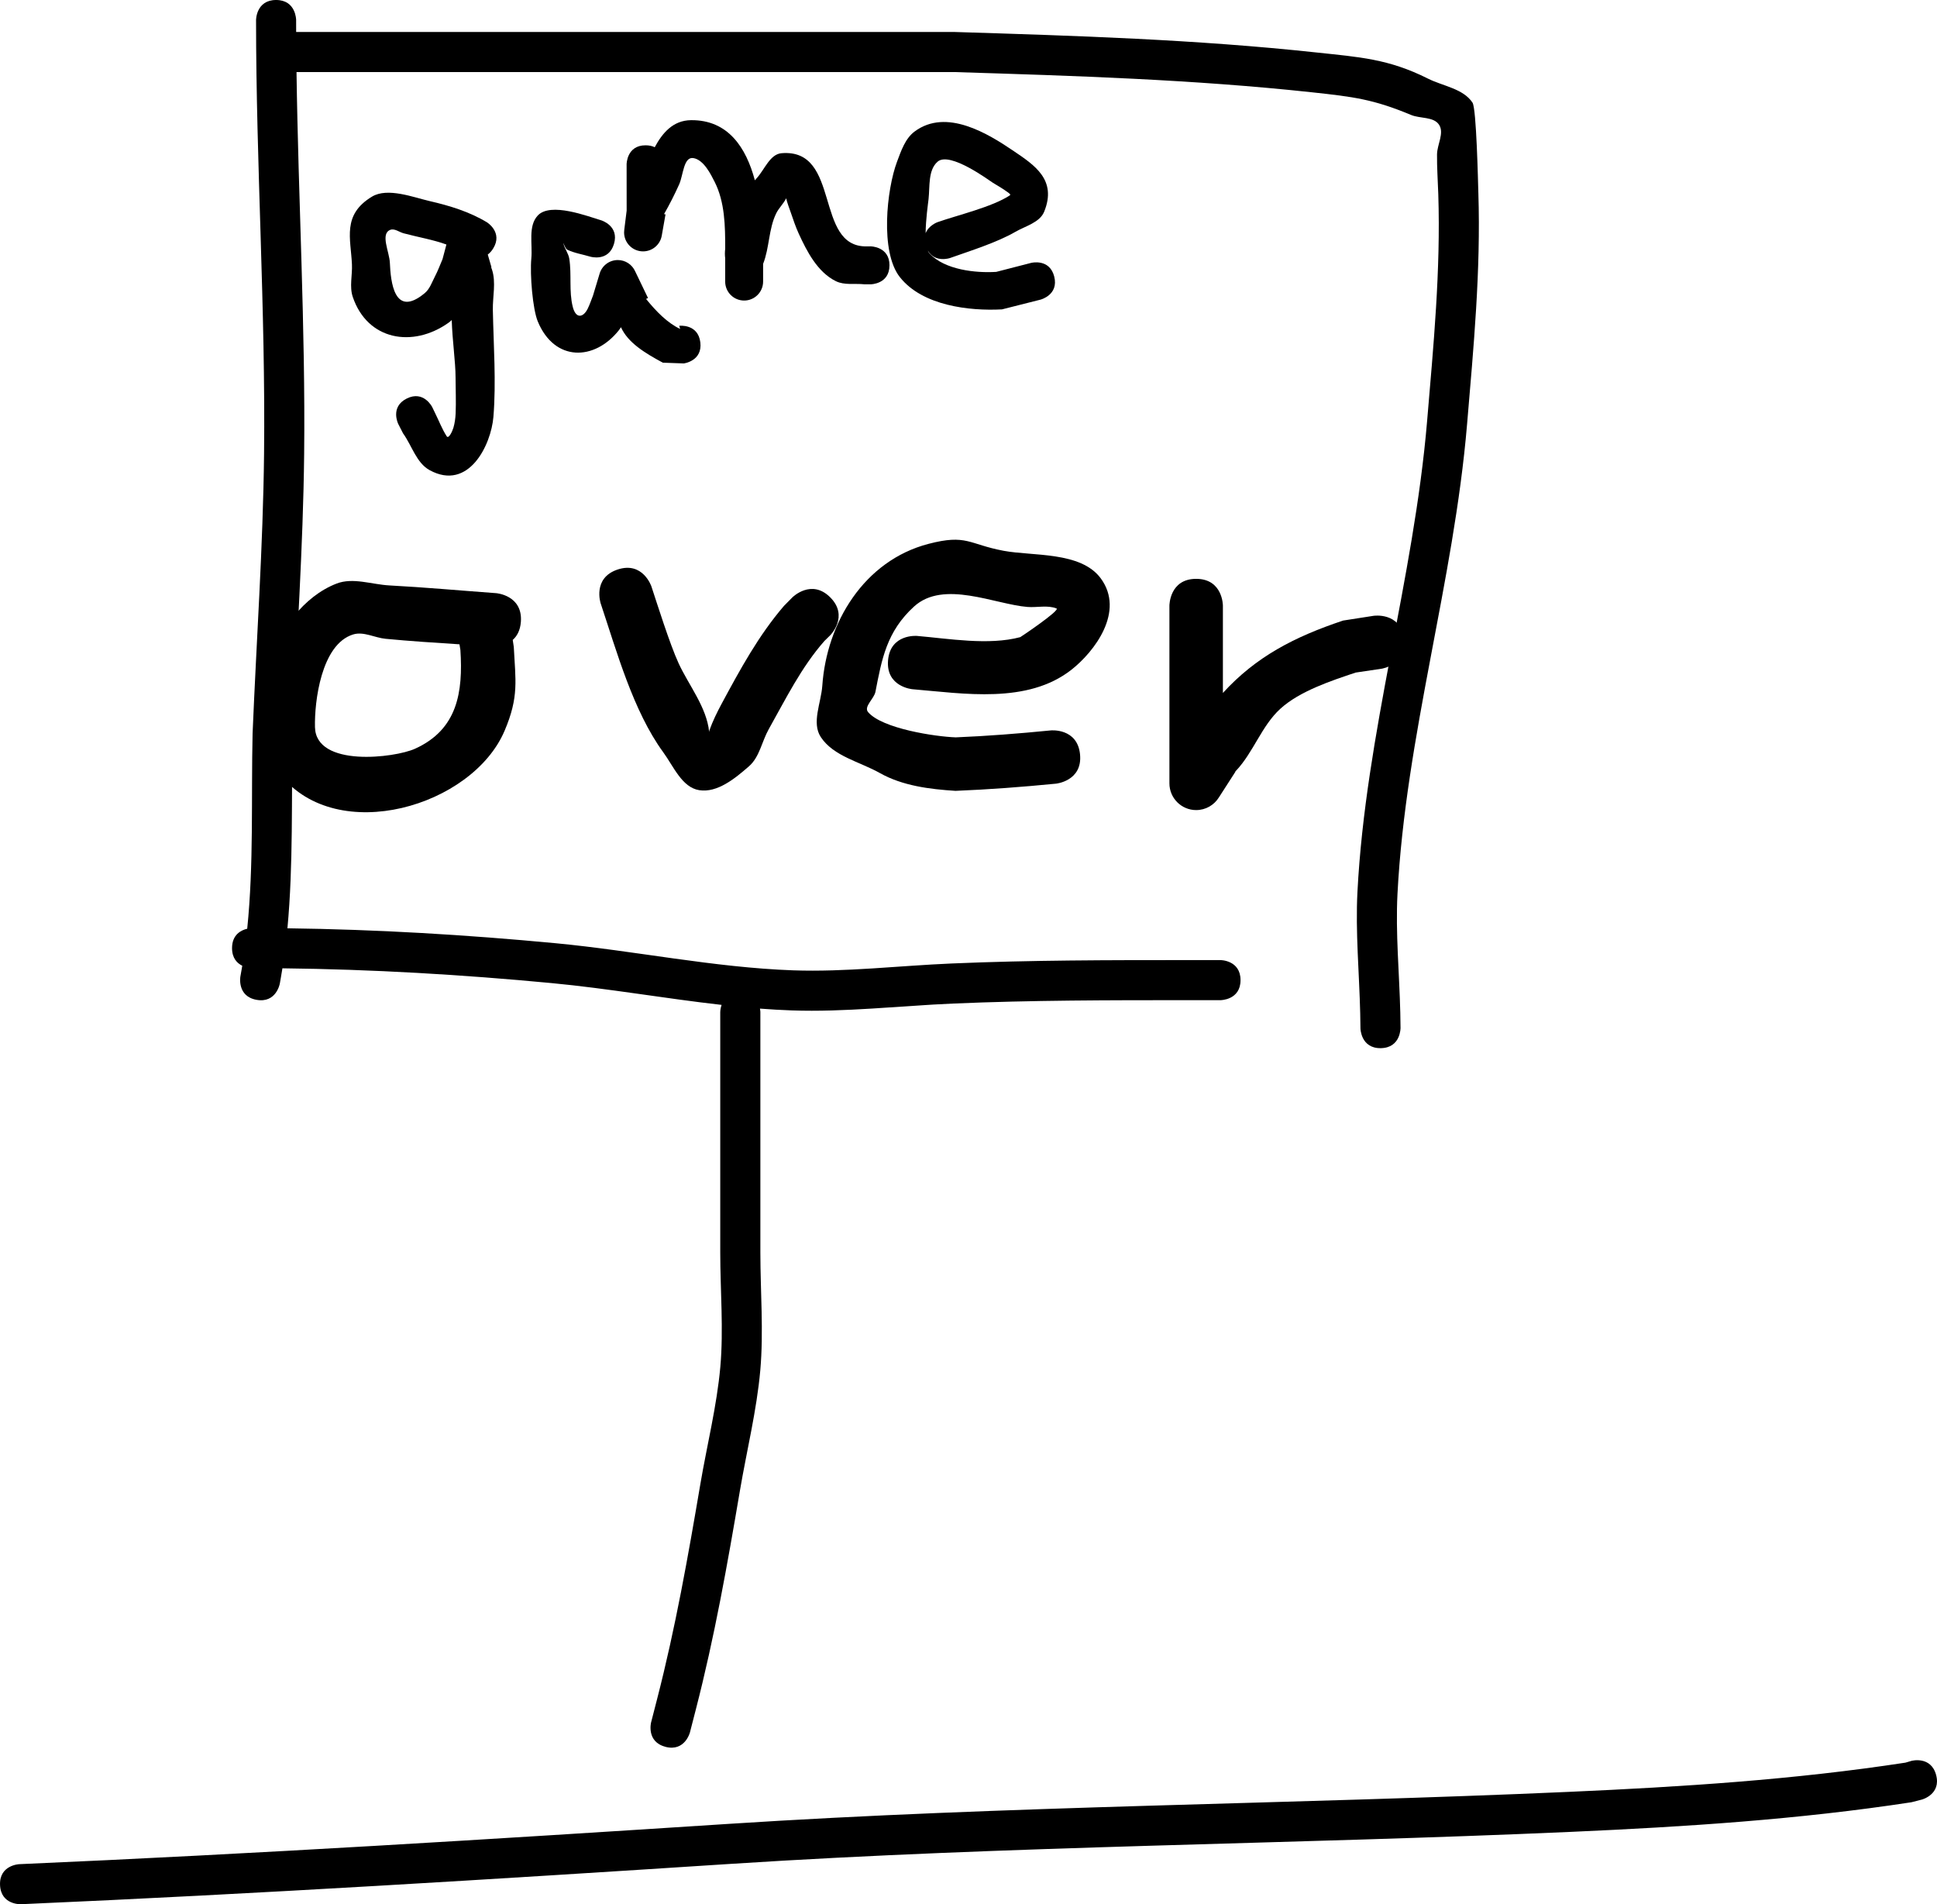<svg version="1.1" xmlns="http://www.w3.org/2000/svg" xmlns:xlink="http://www.w3.org/1999/xlink" width="95.905" height="94.266" viewBox="0,0,95.905,94.266"><g transform="translate(-88.539,-64.858)"><g data-paper-data="{&quot;isPaintingLayer&quot;:true}" fill="#000000" fill-rule="nonzero" stroke="none" stroke-width="0.5" stroke-linecap="butt" stroke-linejoin="miter" stroke-miterlimit="10" stroke-dasharray="" stroke-dashoffset="0" style="mix-blend-mode: normal"><path d="M121.489,151.332c-0.96,-0.248 -0.713,-1.208 -0.713,-1.208l0.295,-1.146c0.913,-3.54 1.535,-7.064 2.147,-10.669c0.323,-1.901 0.815,-3.864 0.986,-5.785c0.165,-1.847 -0.004,-3.805 -0.004,-5.66c0,-3.968 0,-7.935 0,-11.903c0,0 0,-0.163 0.066,-0.357c-2.81,-0.317 -5.623,-0.815 -8.416,-1.079c-4.444,-0.42 -8.873,-0.683 -13.328,-0.732c-0.024,0.152 -0.049,0.303 -0.076,0.455l-0.053,0.302c0,0 -0.172,0.977 -1.149,0.804c-0.977,-0.172 -0.804,-1.149 -0.804,-1.149l0.053,-0.302c0.014,-0.079 0.028,-0.158 0.041,-0.237c-0.251,-0.122 -0.506,-0.37 -0.506,-0.873c0,-0.673 0.457,-0.89 0.751,-0.959c0.327,-3.191 0.194,-6.47 0.266,-9.66c0.189,-4.61 0.518,-9.238 0.568,-13.851c0.078,-7.15 -0.396,-14.318 -0.396,-21.473c0,0 0,-0.992 0.992,-0.992c0.992,0 0.992,0.992 0.992,0.992c0,0.197 0,0.395 0.001,0.592c10.871,-0 21.741,-0.001 32.612,0c6.001,0.186 11.935,0.37 17.905,1.014c2.135,0.23 3.568,0.314 5.52,1.293c0.747,0.375 1.746,0.493 2.207,1.191c0.195,0.296 0.272,3.925 0.29,4.48c0.123,3.852 -0.236,7.609 -0.56,11.448c-0.657,7.799 -3.041,15.415 -3.445,23.243c-0.1,1.931 0.094,3.942 0.139,5.876l0.012,0.751c0,0 0.016,0.992 -0.976,1.008c-0.992,0.016 -1.008,-0.976 -1.008,-0.976l-0.012,-0.737c-0.046,-1.984 -0.24,-4.043 -0.137,-6.024c0.405,-7.851 2.79,-15.486 3.449,-23.307c0.317,-3.762 0.674,-7.444 0.554,-11.218c-0.021,-0.661 -0.07,-1.322 -0.063,-1.983c0.005,-0.491 0.37,-1.059 0.1,-1.468c-0.27,-0.409 -0.937,-0.296 -1.389,-0.486c-1.864,-0.778 -2.858,-0.899 -4.894,-1.119c-5.91,-0.638 -11.783,-0.818 -17.723,-1.003c-10.854,0.001 -21.709,0 -32.563,0c0.087,6.304 0.445,12.614 0.378,18.912c-0.05,4.629 -0.38,9.273 -0.569,13.899c-0.071,3.169 0.038,6.407 -0.259,9.576c4.434,0.056 8.844,0.32 13.268,0.738c3.904,0.369 7.851,1.205 11.768,1.343c2.587,0.091 5.263,-0.229 7.851,-0.339c3.901,-0.167 7.791,-0.168 11.696,-0.168h1.615c0,0 0.992,0 0.992,0.992c0,0.992 -0.992,0.992 -0.992,0.992h-1.615c-3.876,0 -7.738,0.001 -11.611,0.167c-2.639,0.113 -5.367,0.433 -8.005,0.34c-0.523,-0.018 -1.046,-0.049 -1.57,-0.089c0.019,0.104 0.019,0.175 0.019,0.175c0,3.968 0,7.935 0,11.903c0,1.911 0.166,3.923 -0.004,5.827c-0.175,1.976 -0.675,3.994 -1.007,5.95c-0.621,3.659 -1.255,7.238 -2.182,10.832l-0.295,1.146c0,0 -0.248,0.96 -1.208,0.713z"/><path d="M184.4,152.726c0.258,0.958 -0.699,1.216 -0.699,1.216l-0.521,0.134c-5.589,0.857 -11.203,1.215 -16.848,1.466c-13.857,0.616 -27.769,0.687 -41.607,1.585c-11.716,0.76 -23.42,1.485 -35.15,1.997c0,0 -0.991,0.043 -1.034,-0.948c-0.043,-0.991 0.948,-1.034 0.948,-1.034c11.715,-0.511 23.406,-1.235 35.108,-1.994c13.852,-0.899 27.778,-0.97 41.648,-1.587c5.574,-0.248 11.117,-0.599 16.635,-1.445l0.305,-0.089c0,0 0.958,-0.258 1.216,0.699z"/><path d="M108.677,84.587c0.84,-0.42 1.26,0.42 1.26,0.42l0.143,0.296c0.192,0.384 0.343,0.791 0.576,1.152c0.097,0.151 0.282,-0.251 0.333,-0.423c0.067,-0.229 0.099,-0.47 0.11,-0.709c0.025,-0.597 -0.003,-1.195 -0.004,-1.792c-0.001,-0.747 -0.158,-1.809 -0.19,-2.829c-0.056,0.053 -0.113,0.101 -0.172,0.143c-1.753,1.236 -3.995,0.87 -4.727,-1.287c-0.172,-0.508 -0.017,-1.074 -0.041,-1.61c-0.056,-1.279 -0.499,-2.459 0.996,-3.358c0.771,-0.464 2.054,0.039 2.857,0.224c0.983,0.226 1.975,0.529 2.837,1.053c0,0 0.797,0.496 0.301,1.294c-0.082,0.132 -0.172,0.228 -0.266,0.297l0.181,0.624l-0.015,0.004c0.015,0.039 0.029,0.078 0.042,0.117c0.21,0.634 0.03,1.335 0.043,2.002c0.034,1.726 0.169,3.569 0.028,5.29c-0.114,1.388 -1.225,3.693 -3.157,2.638c-0.657,-0.359 -0.877,-1.214 -1.316,-1.821l-0.238,-0.465c0,0 -0.42,-0.84 0.42,-1.26zM108.524,76.407c-0.22,-0.058 -0.448,-0.252 -0.66,-0.171c-0.507,0.195 -0.046,1.086 -0.022,1.629c0.04,0.906 0.201,2.773 1.727,1.504c0.252,-0.209 0.359,-0.548 0.511,-0.838c0.142,-0.272 0.247,-0.561 0.369,-0.842l0.193,-0.727c-0.672,-0.242 -1.36,-0.354 -2.118,-0.555z"/><path d="M123.214,81.804c0.112,0.932 -0.82,1.045 -0.82,1.045l-1.037,-0.037c-0.891,-0.48 -1.725,-0.986 -2.073,-1.755c-0.029,0.049 -0.061,0.095 -0.096,0.14c-1.215,1.539 -3.193,1.575 -4.022,-0.425c-0.254,-0.612 -0.395,-2.322 -0.32,-3.12c0.067,-0.712 -0.17,-1.598 0.316,-2.122c0.633,-0.684 2.488,0.041 3.145,0.235c0,0 0.9,0.269 0.631,1.169c-0.269,0.9 -1.169,0.631 -1.169,0.631c-0.382,-0.116 -0.787,-0.173 -1.146,-0.348c-0.107,-0.053 -0.214,-0.421 -0.188,-0.305c0.06,0.261 0.247,0.485 0.29,0.75c0.125,0.785 -0.022,1.608 0.171,2.379c0.152,0.61 0.518,0.547 0.74,0.102c0.105,-0.21 0.177,-0.435 0.264,-0.654l0.323,-1.07c0.11,-0.397 0.474,-0.688 0.905,-0.688c0.38,0 0.707,0.226 0.855,0.55l0.64,1.329l-0.096,0.046c0.504,0.623 1.055,1.186 1.688,1.487l-0.046,-0.157c0,0 0.932,-0.112 1.045,0.82z"/><path d="M132.578,77.994c0,0.939 -0.939,0.939 -0.939,0.939l-0.311,-0.002c-0.466,-0.05 -0.977,0.055 -1.398,-0.151c-0.92,-0.45 -1.443,-1.487 -1.841,-2.349c-0.159,-0.345 -0.278,-0.708 -0.402,-1.067c-0.079,-0.228 -0.17,-0.455 -0.223,-0.69c-0.12,0.252 -0.367,0.488 -0.491,0.74c-0.381,0.775 -0.333,1.704 -0.651,2.507v0.876c0,0.519 -0.42,0.939 -0.939,0.939c-0.519,0 -0.939,-0.42 -0.939,-0.939v-1.063c-0,-0.033 -0,-0.067 -0,-0.1c-0.019,-0.136 -0.018,-0.294 0.001,-0.466c0.002,-1.124 -0.016,-2.311 -0.526,-3.314c-0.181,-0.355 -0.533,-1.087 -1.051,-1.17c-0.485,-0.078 -0.5,0.848 -0.7,1.296c-0.225,0.504 -0.477,0.997 -0.751,1.478l0.073,0.013l-0.184,1.04c-0.071,0.448 -0.459,0.791 -0.928,0.791c-0.519,0 -0.939,-0.42 -0.939,-0.939c0,-0.044 0.003,-0.088 0.009,-0.131l0.118,-0.949c-0.001,-0.764 -0.002,-1.528 -0.002,-2.293c0,0 0,-0.939 0.939,-0.939c0.185,0 0.333,0.036 0.453,0.095c0.374,-0.694 0.897,-1.331 1.799,-1.339c1.835,-0.017 2.726,1.356 3.159,2.978c0.033,-0.041 0.065,-0.078 0.097,-0.113c0.391,-0.428 0.65,-1.183 1.227,-1.23c2.959,-0.24 1.603,4.657 4.212,4.613l0.19,-0.002c0,0 0.939,0 0.939,0.939z"/><path d="M140.736,78.549c0.232,0.91 -0.678,1.142 -0.678,1.142l-1.908,0.482c-1.613,0.087 -3.938,-0.178 -5.057,-1.596c-0.99,-1.254 -0.65,-4.353 -0.142,-5.708c0.203,-0.541 0.407,-1.154 0.87,-1.499c1.575,-1.175 3.643,0.106 4.915,0.97c1.01,0.687 2.15,1.414 1.501,3c-0.22,0.537 -0.925,0.705 -1.427,0.996c-0.922,0.533 -2.256,0.947 -3.228,1.293c0,0 -0.741,0.263 -1.108,-0.371c0.024,0.06 0.053,0.11 0.088,0.148c0.754,0.814 2.289,0.974 3.302,0.911l1.731,-0.446c0,0 0.91,-0.232 1.142,0.678zM134.37,76.4c0.155,-0.39 0.583,-0.542 0.583,-0.542c0.962,-0.341 2.718,-0.752 3.59,-1.332c0.059,-0.039 -0.074,-0.126 -0.131,-0.167c-0.228,-0.167 -0.475,-0.308 -0.717,-0.455c-0.145,-0.088 -2.128,-1.572 -2.734,-1.042c-0.477,0.417 -0.379,1.218 -0.447,1.848c-0.024,0.22 -0.14,1.01 -0.145,1.69z"/><path d="M111.289,96.754c-1.221,-0.079 -2.441,-0.156 -3.659,-0.273c-0.537,-0.051 -1.088,-0.374 -1.604,-0.216c-1.589,0.486 -1.922,3.344 -1.892,4.591c0.048,1.998 3.94,1.525 4.952,1.068c2.111,-0.953 2.383,-2.808 2.248,-4.89zM113.926,96.538l0.052,0.348c0.081,1.644 0.267,2.454 -0.458,4.153c-1.6,3.747 -8.276,5.707 -11.093,2.176c-2.216,-2.778 -0.472,-8.206 2.772,-9.466c0.815,-0.317 1.749,0.044 2.622,0.09c1.763,0.094 3.522,0.255 5.283,0.383c0,0 1.321,0.096 1.225,1.416c-0.032,0.436 -0.197,0.718 -0.404,0.899z"/><path d="M129.647,94.431c0.936,0.937 -0,1.873 -0,1.873l-0.289,0.284c-1.146,1.302 -1.908,2.858 -2.76,4.373c-0.338,0.601 -0.452,1.373 -0.971,1.827c-0.688,0.602 -1.57,1.331 -2.473,1.186c-0.848,-0.137 -1.266,-1.177 -1.773,-1.871c-1.495,-2.046 -2.312,-5.015 -3.101,-7.374c0,0 -0.42,-1.256 0.836,-1.676c1.256,-0.42 1.676,0.836 1.676,0.836c0.251,0.753 0.91,2.865 1.351,3.815c0.511,1.1 1.383,2.161 1.508,3.386c0.003,-0.034 0.008,-0.063 0.015,-0.084c0.164,-0.454 0.377,-0.89 0.606,-1.315c0.917,-1.702 1.827,-3.377 3.085,-4.841l0.416,-0.421c0,0 0.937,-0.936 1.873,0z"/><path d="M142.014,102.205c0.129,1.318 -1.188,1.447 -1.188,1.447l-0.031,0.003c-1.645,0.161 -3.294,0.287 -4.946,0.353c-1.281,-0.08 -2.629,-0.251 -3.747,-0.882c-0.994,-0.56 -2.295,-0.827 -2.923,-1.78c-0.467,-0.707 0.015,-1.695 0.074,-2.541c0.215,-3.116 2.063,-6.19 5.256,-7.023c1.9,-0.496 1.988,0.018 3.72,0.342c1.443,0.27 3.82,0.026 4.808,1.361c1.217,1.646 -0.318,3.638 -1.444,4.524c-2.179,1.714 -5.336,1.181 -7.877,0.968c0,0 -1.32,-0.112 -1.208,-1.431c0.112,-1.32 1.431,-1.208 1.431,-1.208c1.568,0.134 3.548,0.479 5.115,0.061c0.019,-0.005 2.004,-1.339 1.794,-1.421c-0.447,-0.176 -0.96,-0.036 -1.439,-0.074c-1.612,-0.13 -4.151,-1.353 -5.612,-0.022c-1.362,1.241 -1.599,2.611 -1.913,4.222c-0.068,0.35 -0.594,0.736 -0.363,1.007c0.702,0.822 3.341,1.215 4.341,1.249c1.561,-0.064 3.119,-0.188 4.674,-0.341l0.031,-0.003c0,0 1.318,-0.129 1.447,1.188z"/><path d="M158.056,96.453c0.199,1.309 -1.11,1.509 -1.11,1.509l-1.287,0.191c-1.208,0.404 -2.773,0.919 -3.73,1.794c-0.928,0.847 -1.329,2.153 -2.192,3.066c-0.013,0.014 -0.026,0.027 -0.039,0.041l0.01,0.006l-0.82,1.274c-0.234,0.376 -0.65,0.626 -1.125,0.626c-0.731,0 -1.324,-0.593 -1.324,-1.324c0,-2.226 0,-6.573 0,-8.799c0,0 0,-1.324 1.324,-1.324c1.324,0 1.324,1.324 1.324,1.324c0,1.442 0,2.883 0,4.325c1.634,-1.792 3.536,-2.778 5.951,-3.584l1.509,-0.235c0,0 1.309,-0.199 1.509,1.11z"/></g></g></svg>